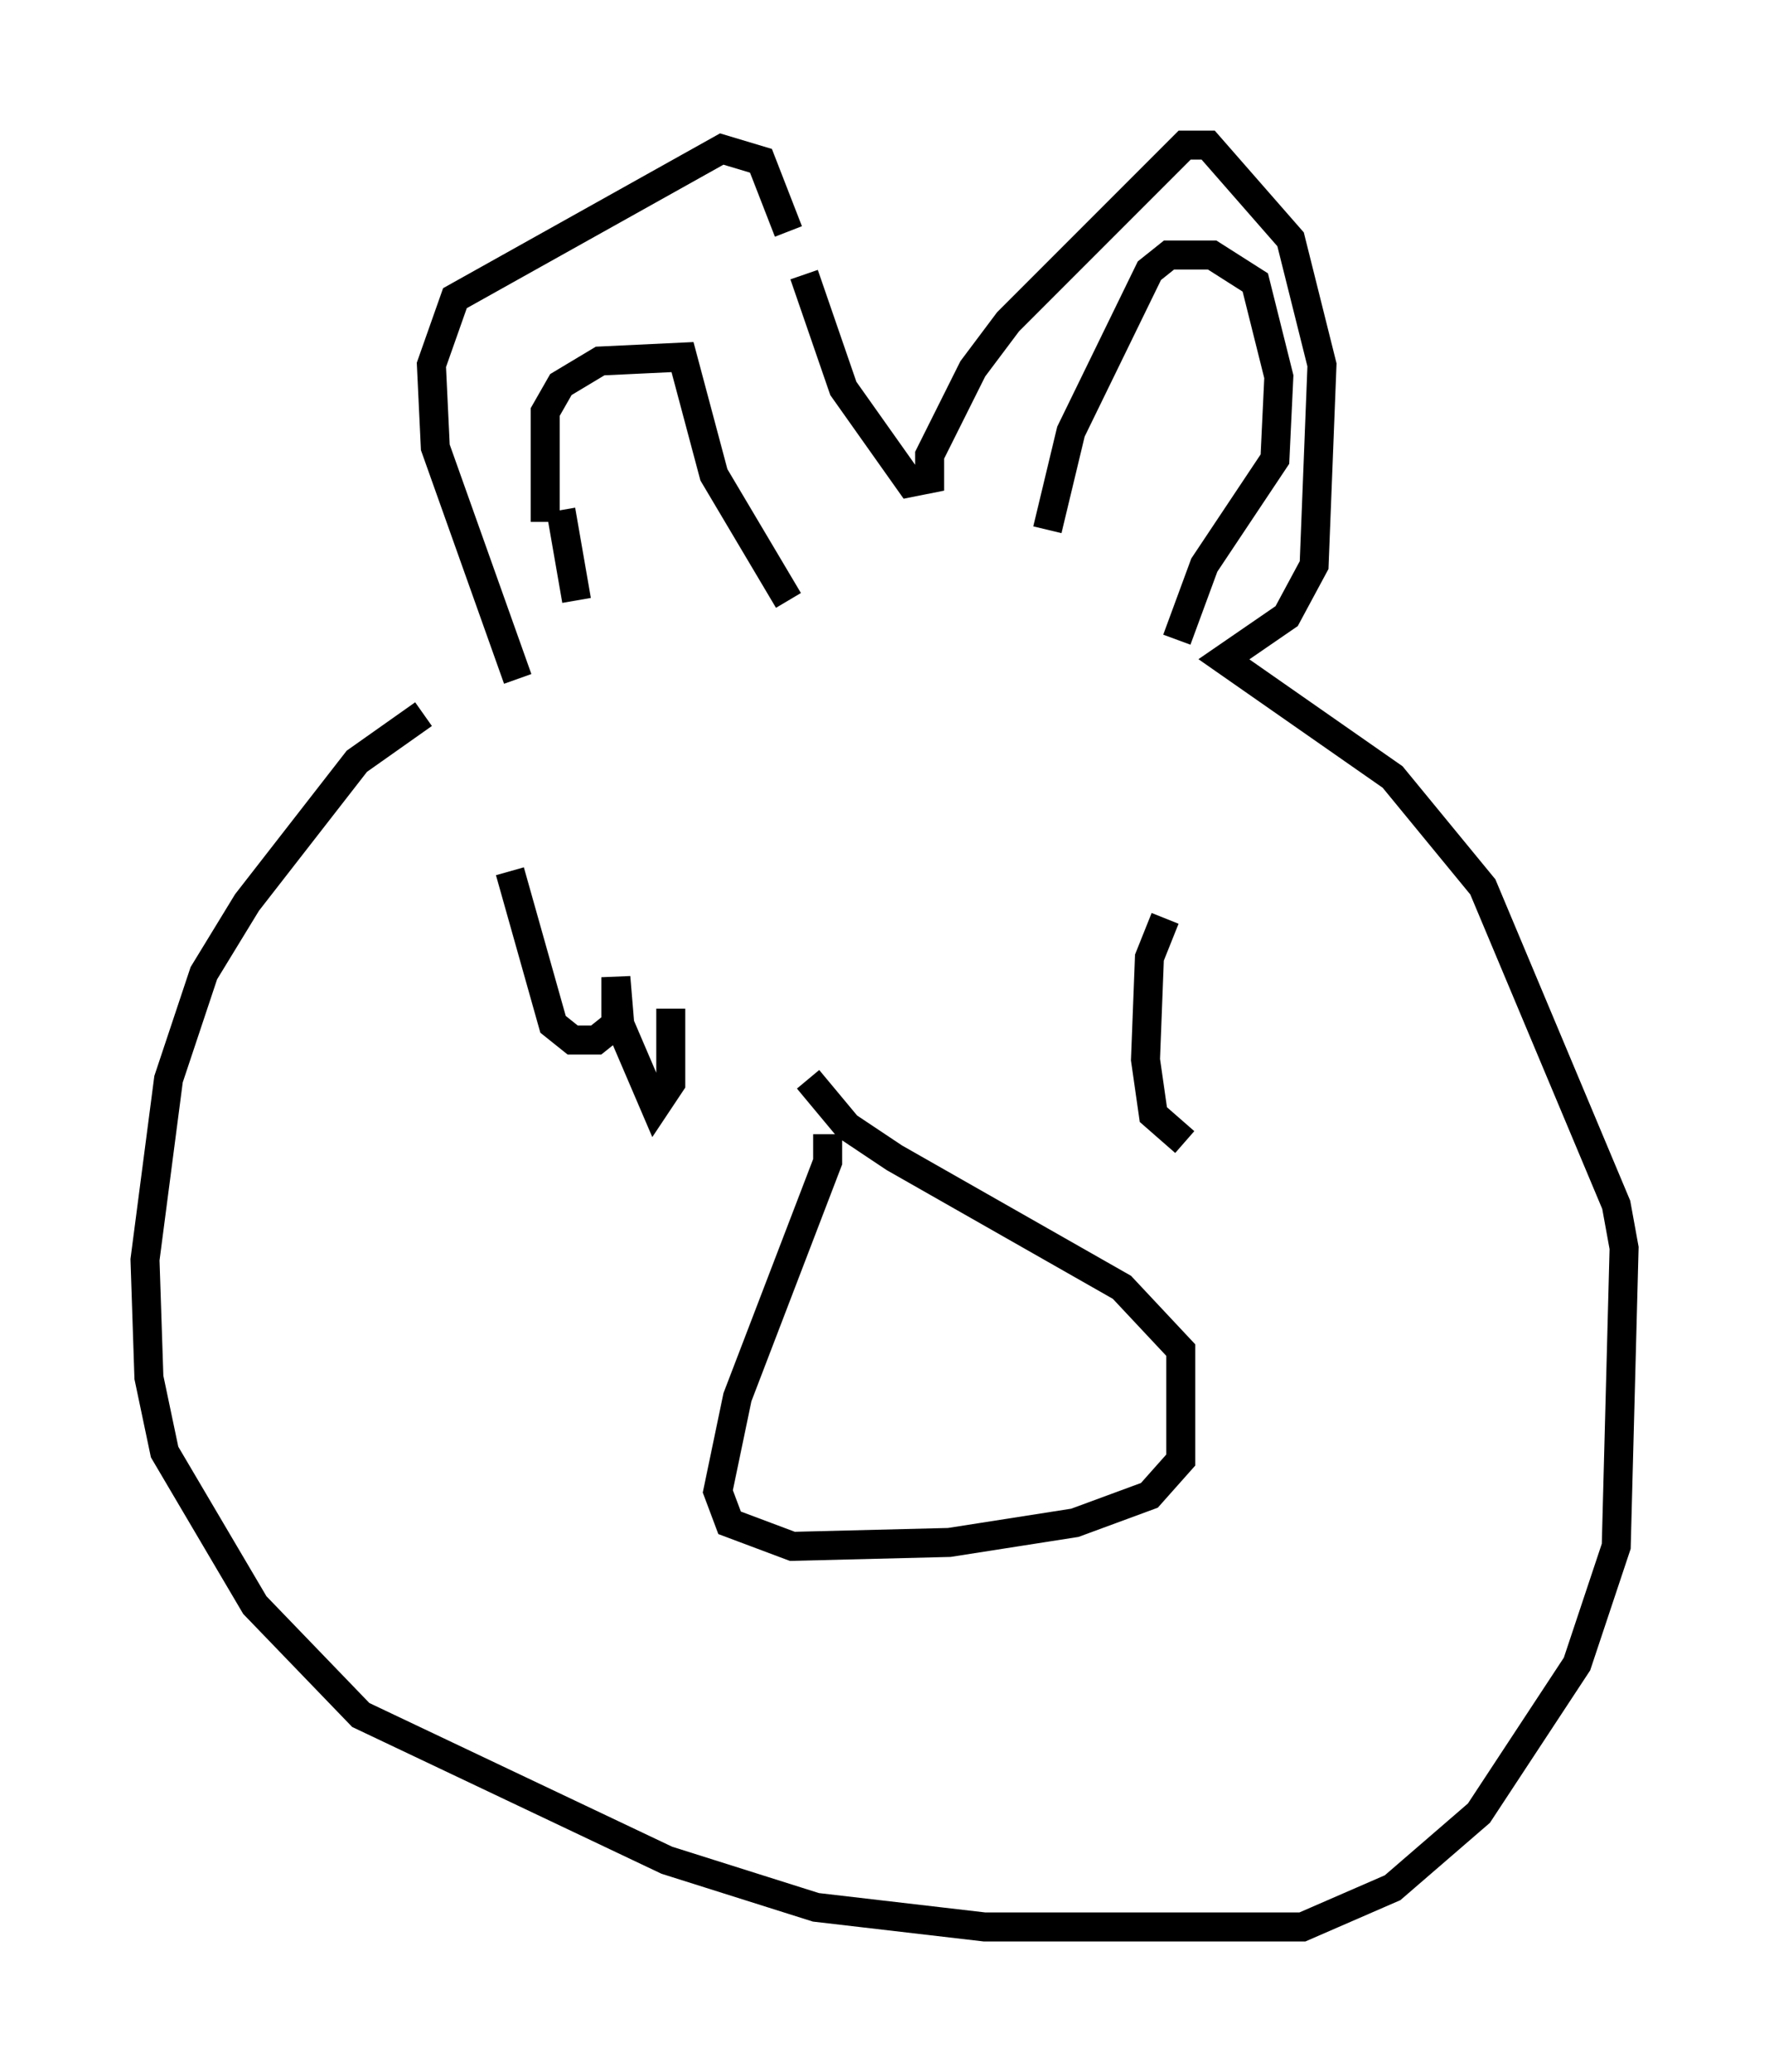 <?xml version="1.0" encoding="utf-8" ?>
<svg baseProfile="full" height="71.434" version="1.1" width="61.014" xmlns="http://www.w3.org/2000/svg" xmlns:ev="http://www.w3.org/2001/xml-events" xmlns:xlink="http://www.w3.org/1999/xlink"><defs /><rect fill="white" height="71.434" width="61.014" x="0" y="0" /><path d="M16.502, 22.456 m-1.894, 2.165 l-2.3, 1.624 -3.789, 4.871 l-1.488, 2.436 -1.218, 3.654 l-0.812, 6.225 0.135, 4.059 l0.541, 2.571 3.112, 5.277 l3.654, 3.789 10.555, 5.007 l5.142, 1.624 5.819, 0.677 l10.961, 0.0 3.112, -1.353 l2.977, -2.571 3.383, -5.142 l1.353, -4.059 0.271, -10.284 l-0.271, -1.488 -4.601, -10.961 l-3.112, -3.789 -5.819, -4.059 l2.165, -1.488 0.947, -1.759 l0.271, -6.901 -1.083, -4.33 l-2.842, -3.248 -0.812, 0.0 l-6.089, 6.089 -1.218, 1.624 l-1.488, 2.977 0.0, 0.812 l-0.677, 0.135 -2.3, -3.248 l-1.353, -3.924 m-0.541, -1.488 l-0.947, -2.436 -1.353, -0.406 l-9.202, 5.142 -0.812, 2.3 l0.135, 2.842 2.842, 7.984 m2.03, -2.706 l-0.541, -3.112 m-0.541, 0.406 l0.0, -3.789 0.541, -0.947 l1.353, -0.812 2.842, -0.135 l1.083, 4.059 2.571, 4.33 m8.931, -2.436 l0.812, -3.383 2.706, -5.548 l0.677, -0.541 1.488, 0.0 l1.488, 0.947 0.812, 3.248 l-0.135, 2.842 -2.436, 3.654 l-0.947, 2.571 m-10.555, 18.674 l0.0, 0.0 m-1.488, -1.624 l0.0, 0.947 -3.112, 8.119 l-0.677, 3.248 0.406, 1.083 l2.165, 0.812 5.413, -0.135 l4.33, -0.677 2.571, -0.947 l1.083, -1.218 0.0, -3.789 l-2.03, -2.165 -7.848, -4.465 l-1.624, -1.083 -1.353, -1.624 m-10.284, -7.172 l1.488, 5.277 0.677, 0.541 l0.812, 0.0 0.677, -0.541 l0.0, -1.624 0.135, 1.624 l1.218, 2.842 0.541, -0.812 l0.0, -2.571 m-0.271, -1.218 l0.0, 0.0 m17.321, -1.894 l-0.541, 1.353 -0.135, 3.518 l0.271, 1.894 1.083, 0.947 " fill="none" stroke="black" stroke-width="1" /></svg>